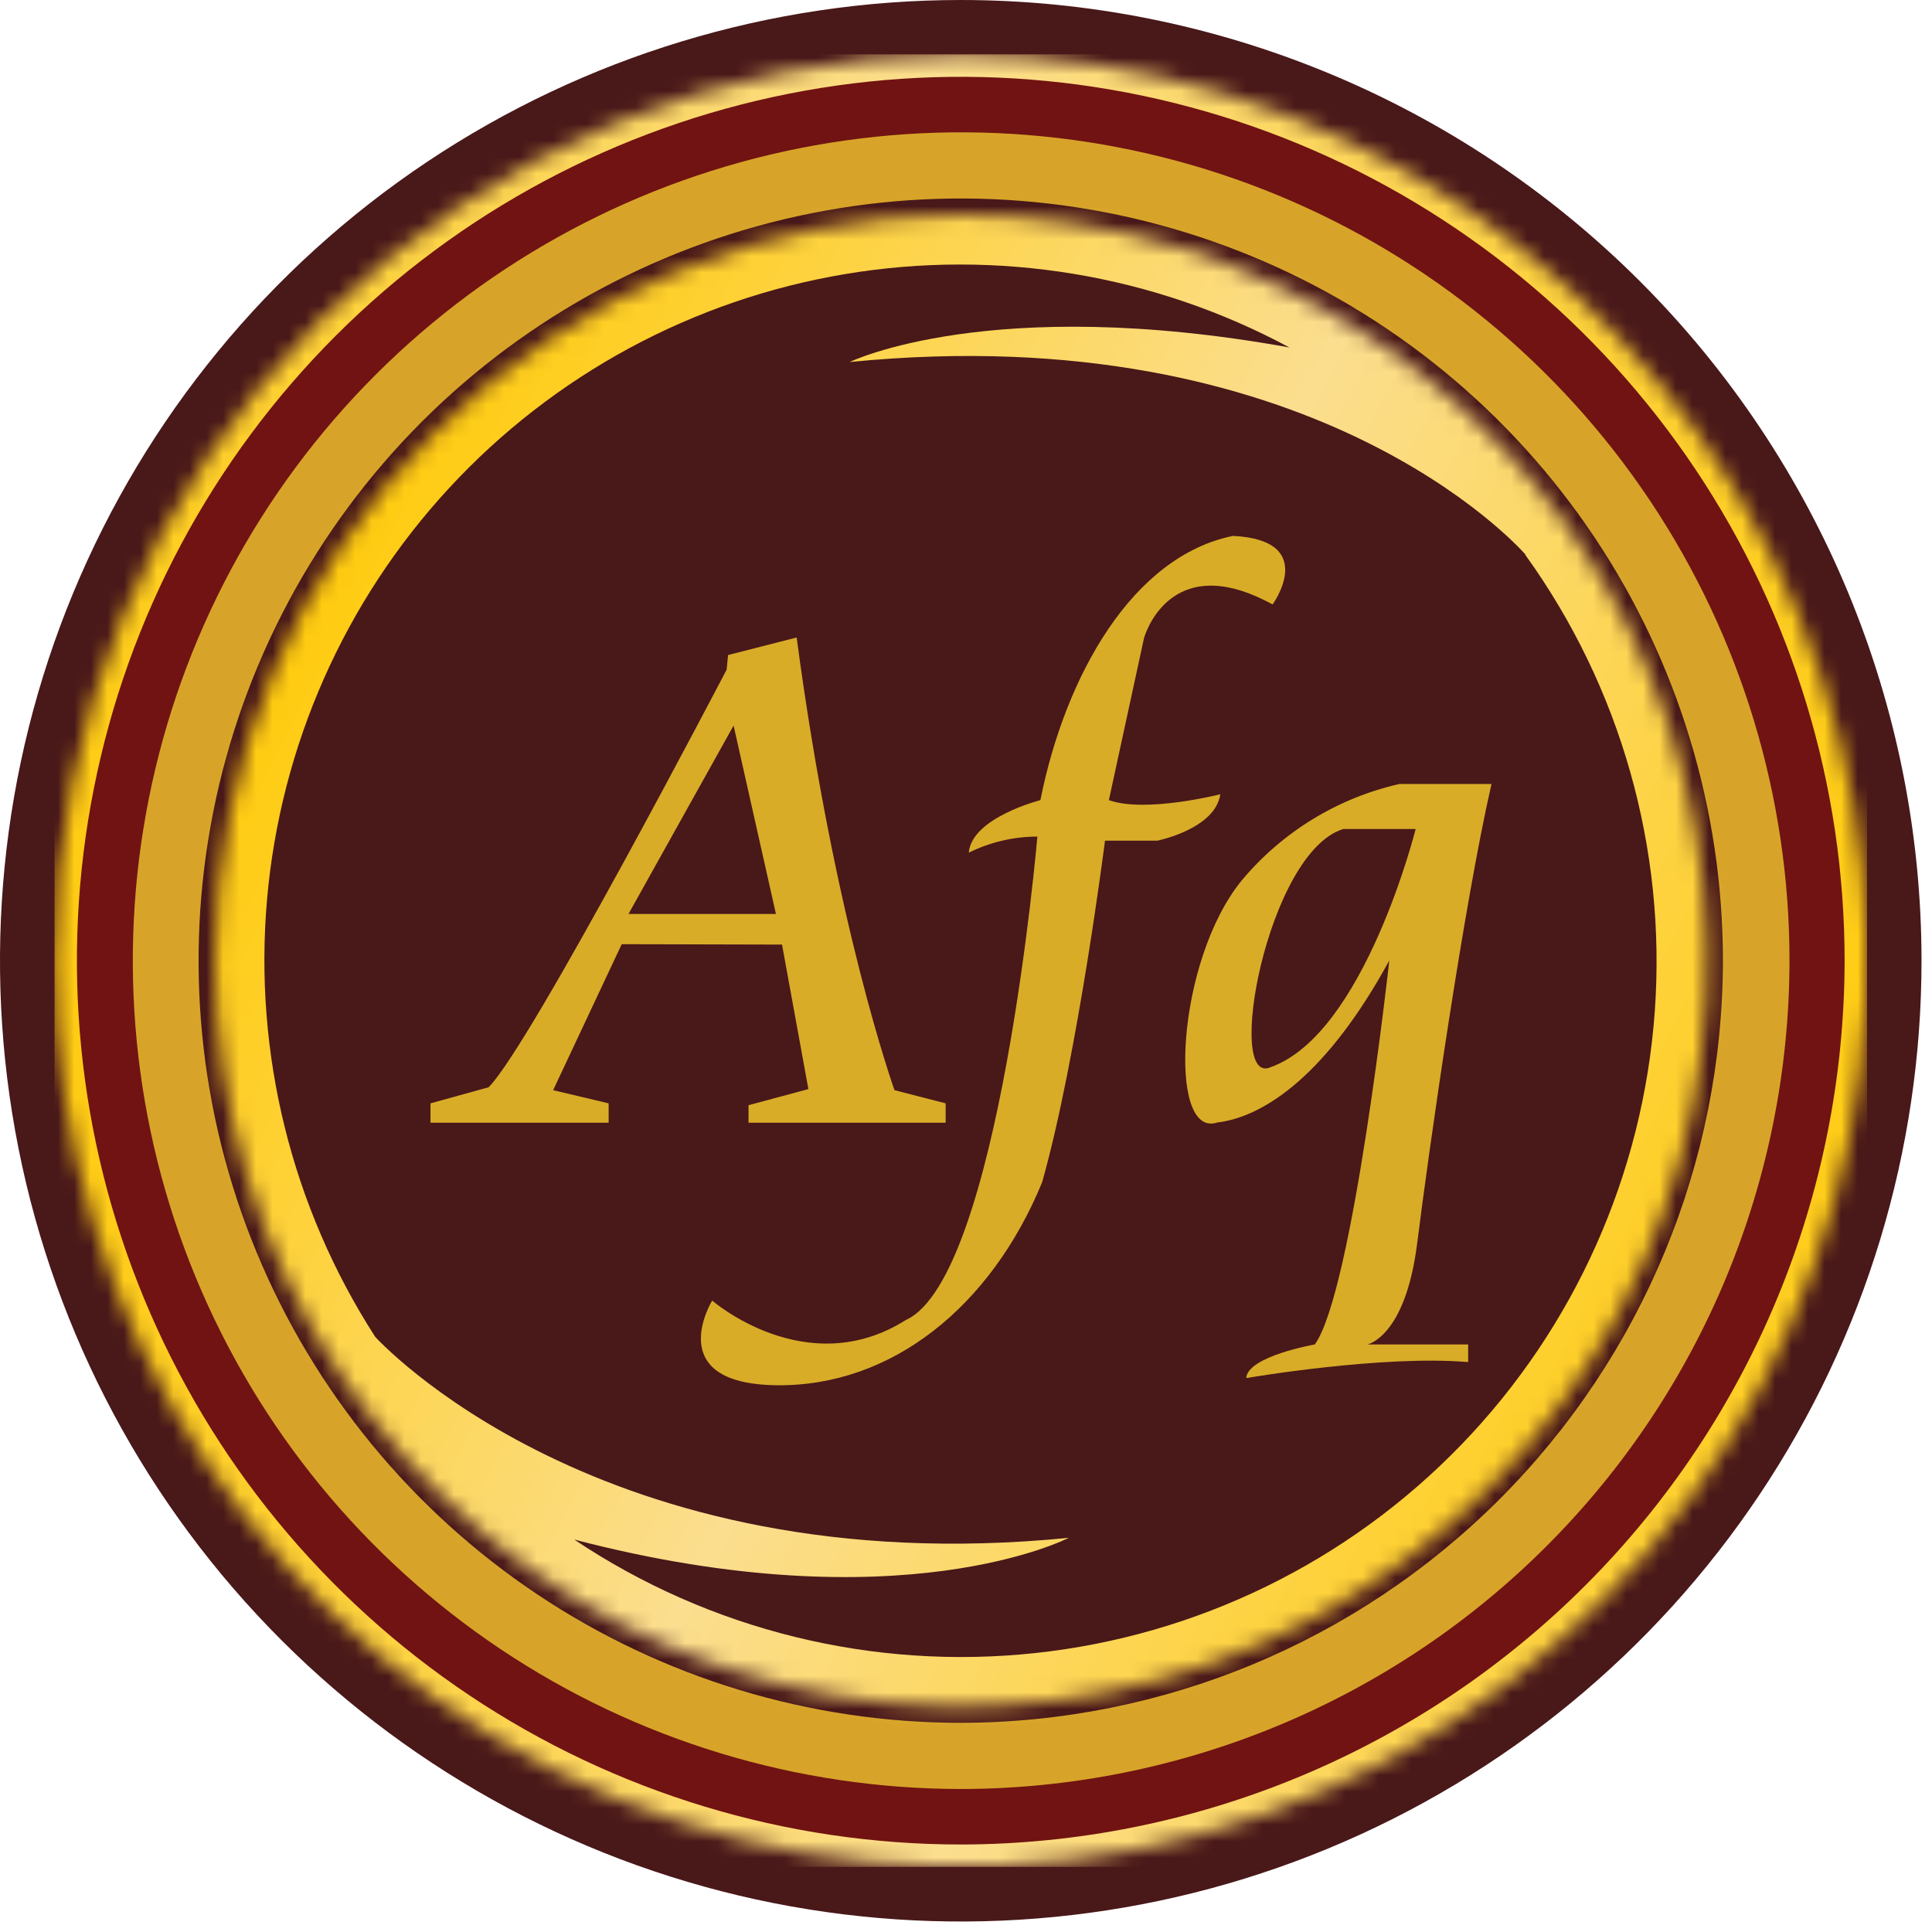 <svg width="117" height="117" viewBox="0 0 117 117" fill="none" xmlns="http://www.w3.org/2000/svg">
<path d="M116.365 58.177C116.366 69.684 112.955 80.934 106.562 90.503C100.17 100.072 91.084 107.53 80.452 111.935C69.821 116.339 58.122 117.492 46.835 115.248C35.549 113.004 25.181 107.463 17.043 99.326C8.906 91.189 3.364 80.822 1.118 69.536C-1.127 58.249 0.025 46.55 4.428 35.918C8.832 25.287 16.289 16.199 25.858 9.806C35.426 3.413 46.675 5.84937e-08 58.183 0C73.613 0.002 88.411 6.132 99.322 17.043C110.233 27.954 116.364 42.752 116.365 58.183" fill="#491819"/>
<mask id="mask0_96_5386" style="mask-type:luminance" maskUnits="userSpaceOnUse" x="3" y="3" width="111" height="111">
<path d="M3.303 58.177C3.304 69.031 6.524 79.641 12.555 88.665C18.585 97.689 27.157 104.722 37.185 108.875C47.213 113.028 58.247 114.114 68.893 111.995C79.538 109.877 89.316 104.65 96.99 96.975C104.665 89.299 109.891 79.521 112.008 68.875C114.125 58.23 113.038 47.196 108.884 37.168C104.73 27.14 97.696 18.57 88.671 12.54C79.647 6.51 69.037 3.291 58.182 3.291C43.631 3.307 29.68 9.094 19.392 19.384C9.103 29.674 3.317 43.625 3.303 58.177Z" fill="white"/>
</mask>
<g mask="url(#mask0_96_5386)">
<path d="M113.068 3.291H3.303V113.057H113.068V3.291Z" fill="url(#paint0_linear_96_5386)"/>
</g>
<path d="M58.183 111.701C47.597 111.701 37.248 108.562 28.446 102.681C19.644 96.8 12.784 88.44 8.733 78.66C4.681 68.879 3.621 58.117 5.687 47.735C7.752 37.352 12.85 27.815 20.335 20.329C27.821 12.844 37.358 7.746 47.741 5.681C58.123 3.615 68.886 4.675 78.666 8.726C88.446 12.778 96.806 19.638 102.687 28.44C108.568 37.242 111.708 47.591 111.708 58.177C111.691 72.367 106.046 85.972 96.012 96.006C85.978 106.04 72.373 111.684 58.183 111.701Z" fill="#711312"/>
<path d="M58.183 108.34C48.262 108.335 38.566 105.389 30.32 99.874C22.074 94.36 15.648 86.524 11.855 77.357C8.062 68.191 7.072 58.105 9.01 48.376C10.948 38.647 15.727 29.711 22.744 22.698C29.76 15.684 38.698 10.909 48.428 8.976C58.159 7.042 68.243 8.037 77.408 11.834C86.573 15.632 94.406 22.061 99.917 30.31C105.428 38.559 108.37 48.256 108.37 58.177C108.354 71.476 103.064 84.226 93.66 93.63C84.256 103.034 71.506 108.324 58.206 108.34" fill="#D7A429"/>
<path d="M58.183 104.333C49.054 104.333 40.13 101.626 32.54 96.555C24.949 91.483 19.033 84.274 15.54 75.84C12.046 67.406 11.132 58.126 12.913 49.172C14.694 40.219 19.09 31.994 25.545 25.539C32 19.084 40.225 14.688 49.178 12.907C58.132 11.126 67.412 12.04 75.846 15.534C84.28 19.027 91.489 24.943 96.561 32.534C101.632 40.124 104.339 49.048 104.339 58.177C104.325 70.414 99.458 82.146 90.805 90.799C82.152 99.452 70.42 104.319 58.183 104.333Z" fill="#491819"/>
<mask id="mask1_96_5386" style="mask-type:luminance" maskUnits="userSpaceOnUse" x="13" y="13" width="91" height="91">
<path d="M13.029 58.177C13.029 67.111 15.678 75.844 20.642 83.272C25.605 90.701 32.66 96.49 40.914 99.909C49.168 103.328 58.25 104.223 67.013 102.48C75.775 100.737 83.824 96.435 90.141 90.118C96.458 83.8 100.76 75.752 102.503 66.989C104.246 58.227 103.352 49.145 99.933 40.891C96.514 32.637 90.724 25.582 83.296 20.619C75.868 15.655 67.134 13.006 58.2 13.006C46.223 13.014 34.738 17.775 26.268 26.245C17.799 34.714 13.037 46.199 13.029 58.177Z" fill="white"/>
</mask>
<g mask="url(#mask1_96_5386)">
<path d="M32.091 -23.833L-23.817 84.256L84.271 140.164L140.18 32.075L32.091 -23.833Z" fill="url(#paint1_linear_96_5386)"/>
</g>
<path d="M92.378 33.579C91.944 33.086 79.431 19.148 51.46 21.923C51.46 21.923 59.966 17.769 78.088 21.043C69.862 16.62 60.399 15.056 51.188 16.596C41.976 18.137 33.537 22.695 27.199 29.555C20.86 36.414 16.98 45.185 16.17 54.49C15.359 63.794 17.664 73.104 22.721 80.956C22.768 81.009 36.301 95.95 64.724 93.129C64.724 93.129 54.581 98.408 34.776 93.234C42.983 98.726 52.859 101.159 62.678 100.109C72.498 99.059 81.636 94.593 88.496 87.49C95.357 80.387 99.503 71.099 100.212 61.249C100.92 51.4 98.145 41.614 92.372 33.603" fill="#491819"/>
<path d="M47.359 57.203L48.955 65.955L45.33 66.929V67.991H57.268V66.818L54.17 66.02C54.17 66.02 50.545 55.941 48.245 38.606L44.092 39.668L44.004 40.554C44.004 40.554 32.148 63.28 29.59 65.844L26.07 66.818V67.991H36.859V66.818L33.497 66.02L37.651 57.179L47.359 57.203ZM44.426 43.939L46.99 55.349H38.061L44.426 43.939Z" fill="#D9AC28"/>
<path d="M73.881 48.104C73.881 48.104 69.37 49.248 67.152 48.456L69.282 38.636C69.282 38.636 70.784 33.157 77.066 36.606C77.066 36.606 79.894 32.717 74.673 32.453C68.572 33.69 64.506 40.935 63.005 48.456C63.005 48.456 58.845 49.512 58.669 51.636C59.961 50.998 61.382 50.665 62.823 50.662C62.823 50.662 60.523 77.371 54.862 79.935C48.849 83.736 43.129 78.762 43.129 78.762C43.129 78.762 40.032 83.801 47.019 83.889C54.006 83.977 60.019 79.114 63.11 71.599C65.263 63.973 66.918 50.908 66.918 50.908H70.097C70.097 50.908 73.617 50.198 73.904 48.081" fill="#D9AC28"/>
<path d="M85.819 75.33C86.523 69.675 88.647 54.798 90.324 47.477H84.751C81.014 48.323 77.658 50.373 75.201 53.314C71.223 58.177 70.69 68.965 73.705 67.98C76.638 67.627 80.422 64.976 84.135 58.165C84.135 58.165 81.924 78.234 79.624 81.419C79.624 81.419 75.553 82.129 75.471 83.455C75.471 83.455 83.684 82.041 88.91 82.487V81.419H82.809C82.809 81.419 85.103 80.979 85.819 75.318M76.972 64.618C74.145 65.944 76.709 51.618 81.349 50.204H85.731C85.731 50.204 82.633 62.582 76.972 64.618Z" fill="#D9AC28"/>
<defs>
<linearGradient id="paint0_linear_96_5386" x1="-1.443" y1="57.692" x2="120.076" y2="57.692" gradientUnits="userSpaceOnUse">
<stop stop-color="#FFCA06"/>
<stop offset="0.48" stop-color="#FBDE8F"/>
<stop offset="1" stop-color="#FFCA06"/>
</linearGradient>
<linearGradient id="paint1_linear_96_5386" x1="15.431" y1="35.673" x2="110.361" y2="84.775" gradientUnits="userSpaceOnUse">
<stop stop-color="#FFCA06"/>
<stop offset="0.48" stop-color="#FBDE8F"/>
<stop offset="1" stop-color="#FFCA06"/>
</linearGradient>
</defs>
</svg>
